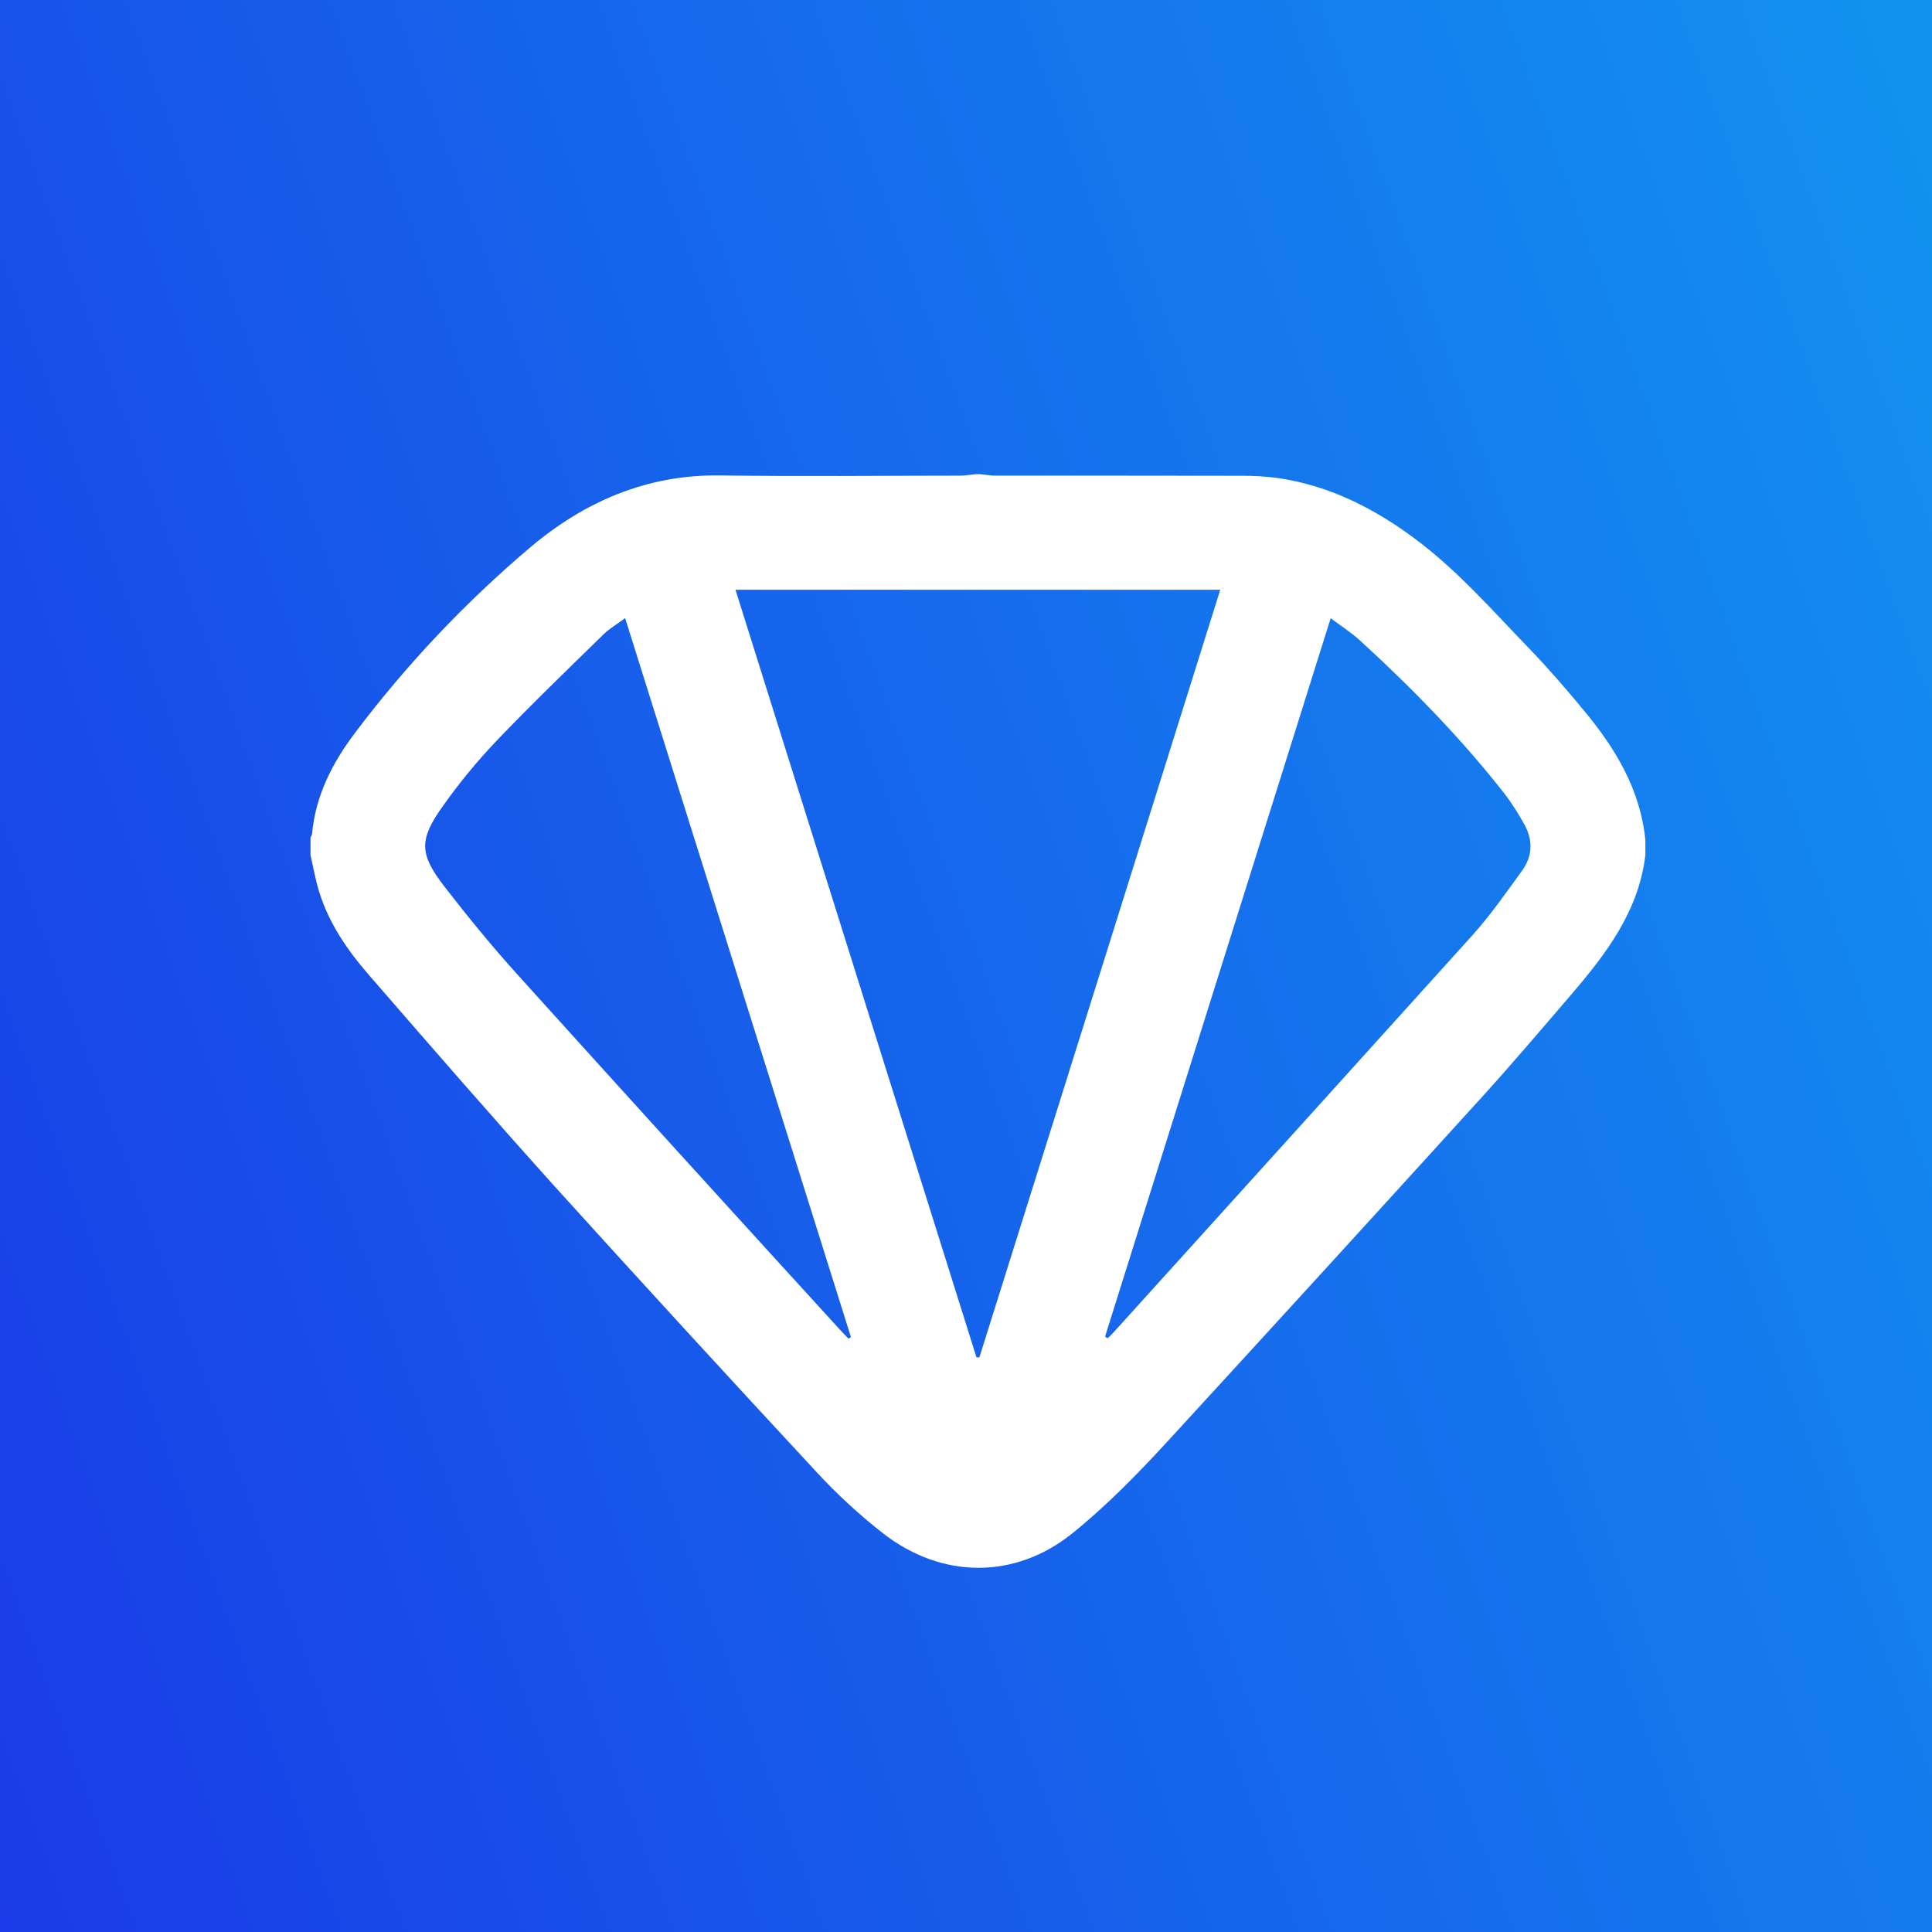 <svg width="1000" height="1000" viewBox="0 0 1000 1000" fill="none" xmlns="http://www.w3.org/2000/svg">
<rect width="1000" height="1000" fill="url(#paint0_linear_3257_17)"/>
<g filter="url(#filter0_d_3257_17)">
<mask id="mask0_3257_17" style="mask-type:luminance" maskUnits="userSpaceOnUse" x="153" y="159" width="695" height="695">
<path d="M848 159H153V854H848V159Z" fill="white"/>
</mask>
<g mask="url(#mask0_3257_17)">
<path d="M499.88 240.445H502.478C505.075 240.705 507.568 241.172 510.115 241.185C552.518 241.185 594.909 241.185 637.312 241.262C643.795 241.203 650.277 241.606 656.703 242.469C682.976 246.36 705.924 257.93 727.041 273.6C749.264 290.047 767.303 310.84 786.395 330.543C796.29 340.79 805.616 351.621 814.707 362.594C831.058 382.233 844.044 403.597 846.643 429.825V437.607C843.174 466.766 826.239 488.817 808.005 510.089C793.083 527.484 778.238 544.956 762.835 561.974C708.202 622.125 653.4 682.148 598.428 742.04C583.22 758.513 567.363 774.714 549.933 788.735C520.244 812.589 482.49 812.187 452.32 788.852C439.882 779.145 428.258 768.439 417.566 756.84C372.691 708.509 328.122 659.906 283.861 611.031C250.704 574.271 218.249 536.889 185.794 499.479C174.858 486.884 165.403 473.122 160.312 456.973C158.312 450.681 157.221 444.093 155.715 437.607V428.527C156.074 427.987 156.342 427.391 156.507 426.762C158.26 406.93 166.988 389.925 178.689 374.412C205.242 339.156 235.643 306.962 269.328 278.425C297.369 254.714 329.746 240.562 367.656 241.081C409.215 241.652 450.71 241.224 492.243 241.185C494.789 241.172 497.283 240.705 499.88 240.445ZM500.425 697.575H501.932C543.491 565.268 585.051 432.825 626.611 300.242H375.682C417.371 433.024 458.953 565.468 500.425 697.575ZM318.603 314.926C314.252 318.143 310.446 320.347 307.407 323.319C288.693 341.621 269.822 359.78 251.821 378.64C241.846 389.137 232.64 400.339 224.275 412.158C211.768 429.694 211.95 436.932 225.132 453.989C237.159 469.555 249.639 484.796 262.796 499.388C318.148 560.699 373.677 621.85 429.385 682.84C430.929 684.552 432.553 686.186 434.151 687.86L435.45 687.106C396.604 563.428 357.759 439.694 318.577 314.965L318.603 314.926ZM566.973 686.835L568.272 687.678C569.168 686.821 570.129 686.018 570.973 685.084C633.052 616.476 695.093 547.819 757.095 479.114C766.446 468.738 774.511 457.064 782.758 445.766C788.511 437.84 788.537 429.241 783.484 420.809C780.74 415.911 777.703 411.182 774.394 406.645C751.704 377.602 726.068 351.31 698.886 326.483C694.366 322.358 689.131 319.037 683.755 314.991C644.598 439.682 605.793 563.258 566.973 686.835Z" fill="white"/>
</g>
</g>
<defs>
<filter id="filter0_d_3257_17" x="140.715" y="225.445" width="730.928" height="606.043" filterUnits="userSpaceOnUse" color-interpolation-filters="sRGB">
<feFlood flood-opacity="0" result="BackgroundImageFix"/>
<feColorMatrix in="SourceAlpha" type="matrix" values="0 0 0 0 0 0 0 0 0 0 0 0 0 0 0 0 0 0 127 0" result="hardAlpha"/>
<feOffset dx="5" dy="5"/>
<feGaussianBlur stdDeviation="10"/>
<feComposite in2="hardAlpha" operator="out"/>
<feColorMatrix type="matrix" values="0 0 0 0 0 0 0 0 0 0 0 0 0 0 0 0 0 0 0.25 0"/>
<feBlend mode="normal" in2="BackgroundImageFix" result="effect1_dropShadow_3257_17"/>
<feBlend mode="normal" in="SourceGraphic" in2="effect1_dropShadow_3257_17" result="shape"/>
</filter>
<linearGradient id="paint0_linear_3257_17" x1="1000" y1="0" x2="-204.302" y2="437.081" gradientUnits="userSpaceOnUse">
<stop stop-color="#1293F0"/>
<stop offset="1" stop-color="#1A3BE7"/>
</linearGradient>
</defs>
</svg>
